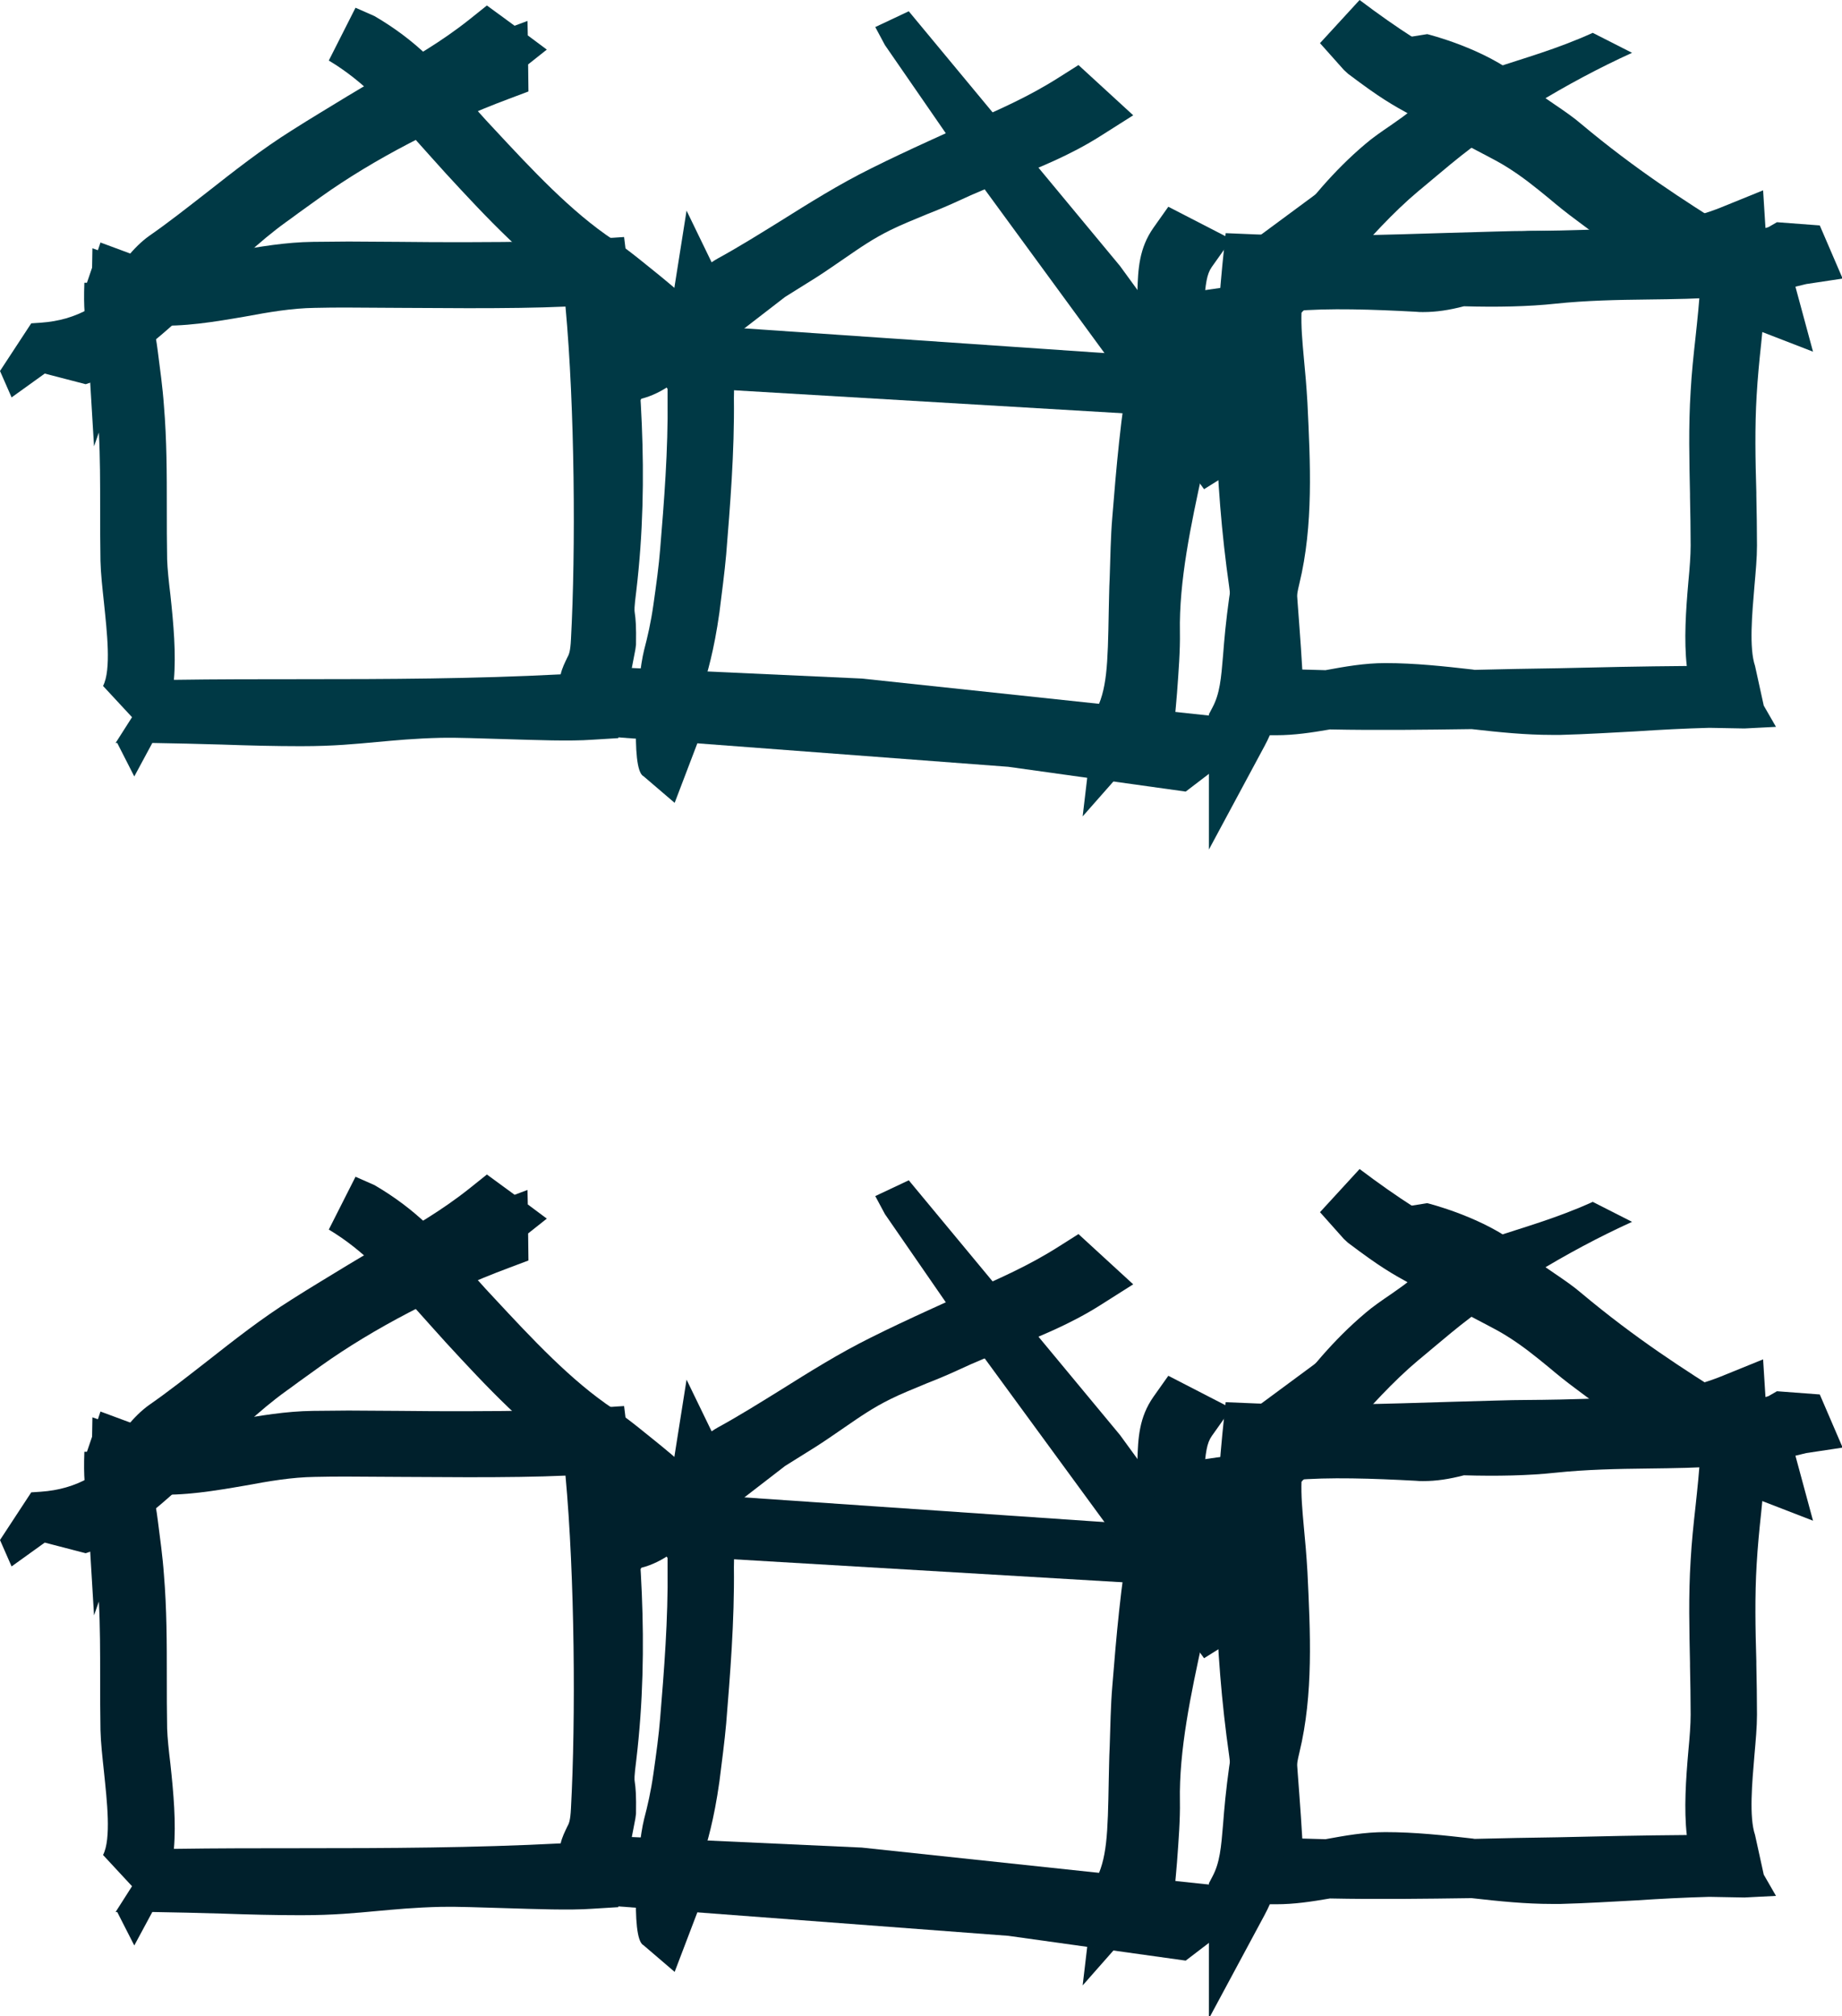 <svg version="1.1" id="Layer_1" xmlns="http://www.w3.org/2000/svg" xmlns:xlink="http://www.w3.org/1999/xlink" 
	width="572px" height="626px">
	<defs>
		<g id="houses">
			<g>
				<path id="house-1" d="M41.7,241.1l-5.3-10.4c-0.2,0-0.3,0-0.5,0l5.1-8l-9-9.7c2.6-5,1.2-16.9,0.3-25.7c-0.5-4.7-1-9.1-1.1-13.1
					c-0.1-5.5-0.1-11.1-0.1-16.5c0-7.7,0-15.7-0.4-23.4l-1.5,4.3l-2.1-34.9c-0.7-4.4-1.2-8-0.9-15.9l0.8,0l1.6-4.7l0.1-6l1.7,0.6
					l0.8-2.4l8.9,3.3c8.2,3.1,20,1.6,32.6-0.6c7.9-1.4,16.1-2.8,24.5-2.9c3.7,0,7.4-0.1,11-0.1l15.9,0.1c6.9,0.1,13.9,0.1,20.9,0.1
					c15.8,0,27.8-0.3,39.1-1l9.7-0.6l1.2,9.7c3.8,31.1,6.8,64.7,2.6,100.1c-0.7,5.5-0.6,6.1-0.5,6.8c0.3,2,0.5,4.2,0.4,10l-0.2,1.5
					l-5.3,27.5l-8.1,0.5c-7,0.5-17.4,0.1-27.4-0.2c-7.3-0.2-14.4-0.5-19.4-0.4c-8.5,0.2-14.4,0.8-20,1.3c-6.6,0.6-13.4,1.3-23.5,1.3
					h-0.5c-7.5,0-15.8-0.2-24.2-0.5c-7.2-0.2-14.6-0.4-21.6-0.5L41.7,241.1z M47.7,101c0,0.2,0,0.3,0.1,0.5c0.3,2,0.8,4.3,1.2,7.6
					c0.7,5.5,1.5,11.1,1.9,16.8c0.9,10.7,0.9,21.4,0.9,31.8c0,5.3,0,10.7,0.1,16c0.1,3,0.5,6.8,1,10.9c1,9.2,1.8,18.4,1.1,26.5
					c13.3-0.2,26.6-0.2,39.6-0.2c26.6,0,53.7-0.1,80.5-1.5c0.5-2.1,1.3-3.6,2-5.1c0.6-1.1,1-1.9,1.2-5.8c1.5-27.6,1.2-71.8-1.7-103.3
					c-8.9,0.4-18.6,0.5-30.3,0.5c-7,0-14-0.1-20.9-0.1L108,95.5c-3.4,0-6.8,0-10.3,0.1c-7,0.1-14.1,1.3-21.6,2.7
					C66.8,99.9,56.8,101.6,47.7,101z"/>
				<path id="house-2" d="M351.2,110.2l5.5,18.6l-135.3-8c-10-3.7-19.4-11.1-28.9-18.9c-4.6-3.8-9.3-7.7-13.2-10.3
					c-15.2-10.1-28.3-24.1-40.9-37.8c-3.1-3.4-6-6.7-8.8-9.8C120.7,34,113,25.3,102.1,18.8l8.3-16.4l5.9,2.6
					c13.3,7.8,20.2,15.8,28.2,25c2.6,3.1,5.5,6.4,8.9,10c11.8,12.7,24,25.8,37.1,34.5c4.8,3.2,9.9,7.5,15,11.6
					c2.2,1.8,4.2,3.5,6.1,5.2c5.3,4.6,9.2,7.9,13.8,9.7l1.9,0.7L351.2,110.2z"/>
				<path id="house-3" d="M13.9,116l-10.3,7.4L0,115.2l9.7-14.8l3-0.2c5.6-0.4,10.4-1.8,14.9-4.3c1.8-2.2,3.6-4.8,5.4-7.4
					c4.3-6,8.3-11.7,13.4-15.3c5.9-4.1,11.6-8.6,17.9-13.5c8.4-6.6,16.9-13.3,26.3-19.2c5.8-3.7,11.7-7.2,17.4-10.7
					c3.8-2.3,7.4-4.4,11-6.5C128.3,18,137,13,145.7,6.1l5.5-4.4l8.6,6.3l4-1.5l0.1,4.5l5.9,4.4L164,20l0.1,8.4l-6.1,2.3
					c-20.9,7.8-42.2,18.9-58.3,30.4c-3,2.2-6.2,4.4-9.4,6.8l-1.4,1c-8.6,6.2-16.2,13.7-23.6,20.9c-10,9.8-19.6,19-31.1,25.5
					c-2.4,1.9-5,3.2-7.6,4L13.9,116z"/>
			</g>
			<g>
				<path id="house-4" d="M188.6,137.8l-7.5-20.5l7.7-15.3l6.9,1.5c0.3,0.1,0.6,0.1,0.9,0.1c1.2,0,1.9-0.1,2.6-0.3
					c2.9-2.4,5.9-5.9,8.9-9.3c4.9-5.5,9.5-10.8,14.9-13.8c6.4-3.5,12.8-7.5,19.1-11.4c9.1-5.7,18.3-11.5,28.4-16.5
					c6-3,12-5.8,17.9-8.5c4.5-2.1,8.4-3.8,12.2-5.5c9.7-4.3,18.9-8.3,28.3-14.3l6-3.8l17,15.6l-10.1,6.4c-9.6,6.1-19.5,10-29,13.8
					c-5.2,2-10.1,4-15,6.3c-2.8,1.3-6.3,2.8-9.9,4.2c-4.1,1.7-8.3,3.4-11.3,4.9c-5.5,2.7-9.5,5.5-14.3,8.8c-2.8,1.9-5.6,3.9-8.9,6
					c-3.2,2-6.4,4-9.6,6l-25,19.3c-2.9,2.9-6,5.6-9.8,7.5c-3.3,2.4-6.6,4-9.8,4.8L188.6,137.8z"/>
				<polygon id="house-5" points="368.2,245.8 313.1,238.1 188.5,228.7 189,207.1 267.6,210.7 396.2,224.4 		"/>
				<path id="house-6" d="M209.5,249.3l-9.7-8.3c-4.1-2-2-30.2,0.2-39.1c1.1-4.2,2.1-8.5,2.9-14.1c0.9-6.3,1.7-12.2,2.1-17.3
					c1.2-14.5,2.5-30.8,2.3-46.6c0-1,0-2,0-3.1c-0.3-0.5-0.6-1-0.9-1.6l-1.3-2.6l8.1-51.2l12.8,26.4c1.9,4,2.8,6.9,1.8,10.7
					c1.1,2.3,0.9,4.7,0.7,7.8c-0.3,5-0.6,9.7-0.6,13.3c0.2,16.9-1.2,33.7-2.4,48.6c-0.5,5.6-1.3,11.6-2.1,18
					c-1.7,12.1-3.8,18.8-5.1,23.2c-1.6,5-1.7,5.3-0.4,8.8l0.9,2.7L209.5,249.3z"/>
				<path id="house-7" d="M352.1,234.8l-5.7,0.3c-2.7-10.4-2-9.3-1.1-21.5c0.5-6.5,1-12.3,0.8-16.7c-0.4-18.3,3.6-37,7.5-55.2
					c1-4.5,2-8.8,3-12.9c3.2-13,5.9-24.3,4.9-36.9l18.2-2.6l1.3,6.3c1.2,15.4-1.4,25.6-4.4,37.5c-1,3.9-2.1,8.1-3.1,13
					c-3.7,16.9-7.4,34.4-7.1,50.2c0.1,5.6-0.4,12.1-0.9,18.9c-0.2,2.8-0.5,5.5-0.7,7.9c-0.7,7-1.3,12.1,0,16.9l0.5,1.9L352.1,234.8z"
					/>
				<polygon id="house-8" points="373.9,151.9 304.9,57.6 274.8,14 271.8,8.4 282.2,3.5 347.8,82.6 384.2,132.6 389.4,142.2 		"/>
				<path id="house-9" d="M336.2,253.5l3.8-32.2c3.8-7,4-14.7,4.3-31.5c0.1-3.2,0.1-6.7,0.3-10.6c0.2-5.9,0.3-12.7,0.8-18.5
					c1.2-14.9,2.6-31.7,5.6-48.3c0.6-3.5,1.1-8.1,1.6-12.9c0.4-3.6,0.5-6.5,0.6-9c0.2-6.9,0.5-13.4,5-19.8l4.6-6.5l19.6,10.1l-6.1,8.6
					c-1.6,2.3-1.9,5.1-2.5,11.9c-0.2,2-0.3,4.1-0.6,6.5c-0.6,5.6-1.1,10.5-1.8,14.8c-2.8,15.6-4.1,31.8-5.3,46
					c-0.5,5.6-0.6,12.1-0.8,17.8l-0.1,3.7c-0.5,16.4-0.8,28.3-5.5,42l-0.6,1.9L336.2,253.5z"/>
			</g>
			<g>
				<path id="house-10" d="M336,123l27.8-26.8l2.9-0.4c15.6-2.2,23.1-11.8,33.5-25.1c6.4-8.2,13.6-17.4,23.8-26
					c2.2-1.9,5.1-3.9,7.9-5.8c2.1-1.5,4.2-2.9,5.6-4.1c16.5-13.6,34.6-14.4,57.1-24.6l12.2,6.2c-20.4,9.3-40.8,21.8-56.1,34.4
					c-3.1,2.6-6.4,5.3-9.7,8.1l-0.5,0.4c-8.1,6.8-15.2,14.8-22.1,22.5c-14.8,16.6-30.1,33.8-54.3,37.2L336,123z"/>
				<path id="house-11" d="M530.8,226c-7.6,0.2-15.3,0.6-22.8,1.1c-7.6,0.4-15.6,0.9-23.4,1.1l-2.7,0c-8.1,0-16.1-0.8-24.9-1.8
					c-14.6,0.2-29.3,0.4-44,0.1c-5.8,1-11.1,1.8-16.7,1.8l0,0c-0.7,0-1.4,0-2.2,0l-9.4-0.4l-0.5-9.4c-0.1-2.8-0.3-5.5-0.4-8.3
					c-0.4-9.3-0.9-19-2.1-28c-4.7-33-5.4-66.7-2.1-100.1l1-9.7l9.7,0.4c20,0.8,40.4,0.1,59.9-0.5l14.2-0.4c3.6-0.1,7.2-0.2,10.8-0.2
					l1.8,0c20-0.3,40.6-0.6,57.2-7.2l13.3-5.4l0.9,14.3c0.7,11.5-0.4,22.6-1.5,33.3c-0.6,5.5-1.1,10.8-1.4,16
					c-0.6,9.9-0.4,20.2-0.1,30.2l0,0.9c0.1,5.1,0.2,10.4,0.2,15.6c0,3.9-0.4,8.1-0.8,12.7c-0.7,8.4-1.7,19.1,0.2,24.7l2.7,12.3
					l3.8,6.6l-9.8,0.5L530.8,226z M404.4,207.9c2.4,0.1,4.8,0.1,7.2,0.2l0,0c6-1.1,12.1-2.2,18.6-2.2c9.2,0,18.3,1,27.1,2l0.6,0.1
					c8.7-0.2,17.3-0.4,25.9-0.5c12.6-0.3,26.3-0.6,40-0.7c-0.9-8-0.3-17.1,0.5-26.2c0.4-4.2,0.7-8.1,0.7-11.2c0-5-0.1-10.1-0.2-15.1
					l0-0.9c-0.2-9.9-0.5-21,0.2-31.9c0.3-5.6,0.9-11.2,1.5-16.6c0.6-5.6,1.2-11.2,1.5-16.7c-16.3,3.8-33.5,4-50.3,4.3
					c-4.2,0.1-8.4,0.1-12.4,0.2L451,93c-16.7,0.6-34.1,1.1-51.5,0.8c-1.7,28,0.6,57.6,2.9,86.3l0.1,0.6
					C403.1,189.7,403.9,198.9,404.4,207.9z"/>
				<path id="house-12" d="M522.4,88.3c-2.8,0-5.9-1-13.9-6.3c-6.5-4.3-12.8-9-18.8-13.5c-3.4-2.5-6.1-4.7-8.7-6.9
					c-4.4-3.6-8.3-6.8-13.5-10c-2.9-1.8-7-3.8-10.9-5.9c-3.4-1.8-6.8-3.5-9.5-5c-3.6-2.1-6.3-3.5-8.5-4.7c-6.5-3.6-9.8-5.4-20-13.1
					l-1.3-1.2l-7.4-8.3L422.2,0c12.2,9.2,21,14.7,35.2,22.8l0.8,0.5c5.5,3.2,11.2,6.4,16.8,9.8c9.5,5.7,18.2,12.2,26.6,18.5
					c5.7,4.3,12,9,18.3,13.2c7.6,5,13.6,9.7,11.5,16.9l-2,6.5L522.4,88.3z"/>
				<path id="house-13" d="M441.9,96.9c-0.7,0-1.5,0-2.3-0.1c-13-0.7-27.1-1.2-37.8-0.2c-0.7,0.1-1.4,0.1-2,0.1
					c-9,0-11.7-6.1-11.9-9.7c-0.1-1-0.1-9.9,12-11c11.9-1.1,27-0.5,40.7,0.2c3.9,0.2,7.9,0.4,11.8,0.6c1.3-0.4,2.6-0.8,3.9-1.2
					c5.8-1.8,12.4-3.9,20.4-3.9l0.7,0c16.9,0.3,30.2,0.4,40.7,0.4c18.1,0,28.5-0.5,31.1-1.6l2.6-1.5l13.3,1l7.1,16.5l-11.3,1.7
					c-17,4.4-33.4,4.6-49.2,4.8c-9.4,0.1-19.2,0.3-28.7,1.3c-8.3,0.9-18.2,1.1-28.4,0.8C450,96.3,446,96.9,441.9,96.9z"/>
				<path id="house-14" d="M375.4,263.8v-42l1.1-2.1c2.3-4.3,2.7-9,3.3-16.2c0.2-2.5,0.4-5.1,0.7-8c0.7-6.5,1.5-13.3,2.9-19
					c3.7-15.2,2.8-33,1.9-50.2c-0.3-5.1-0.7-9.3-1-13.1c-1.1-11-1.9-19.6,2.7-34.7l0.9-2.9l27.2-20.1l-8.3,26.7
					c-3.5,11.4-2.9,18.1-1.9,29.1c0.4,4.1,0.8,8.6,1.1,13.8c0.9,18.7,1.9,38-2.5,56.1c-1.1,4.4-1.7,10.3-2.4,16.4
					c-1.4,12.4-3.1,24.3-8.5,34.2L375.4,263.8z"/>
				<path id="house-15" d="M563,109.2l-16.8-6.5c-22.3-11.7-47.1-28.9-71.8-49.6l-0.6-0.5c-3.3-2.8-6.6-5.5-9.7-8.1
					c-14.4-11.9-24.7-19.8-46.6-29.8l25.7-4.1c0,0,17.9,4.4,29.1,13.7l5,4.2c1.4,1.2,3.5,2.6,5.7,4.1c2.8,1.9,5.7,3.9,7.9,5.8
					c17.3,14.5,32.2,23.9,45.3,32.2c6.2,3.9,12,7.6,17.6,11.5l2.3,1.6L563,109.2z"/>
			</g>
		</g>
	</defs>
	<use x="0" y="0" style="fill: #003945;" xlink:href="#house-1" />
	<use x="0" y="0" style="fill: #003945;" xlink:href="#house-2" />
	<use x="0" y="0" style="fill: #003945;" xlink:href="#house-3" />
	<use x="0" y="0" style="fill: #003945;" xlink:href="#house-4" />
	<use x="0" y="0" style="fill: #003945;" xlink:href="#house-5" />
	<use x="0" y="0" style="fill: #003945;" xlink:href="#house-6" />
	<use x="0" y="0" style="fill: #003945;" xlink:href="#house-7" />
	<use x="0" y="0" style="fill: #003945;" xlink:href="#house-8" />
	<use x="0" y="0" style="fill: #003945;" xlink:href="#house-9" />
	<use x="0" y="0" style="fill: #003945;" xlink:href="#house-10" />
	<use x="0" y="0" style="fill: #003945;" xlink:href="#house-11" />
	<use x="0" y="0" style="fill: #003945;" xlink:href="#house-12" />
	<use x="0" y="0" style="fill: #003945;" xlink:href="#house-13" />
	<use x="0" y="0" style="fill: #003945;" xlink:href="#house-14" />
	<use x="0" y="0" style="fill: #003945;" xlink:href="#house-15" />
	
	<use x="0" y="363" style="fill: #00202C;" xlink:href="#house-1" />
	<use x="0" y="363" style="fill: #00202C;" xlink:href="#house-2" />
	<use x="0" y="363" style="fill: #00202C;" xlink:href="#house-3" />
	<use x="0" y="363" style="fill: #00202C;" xlink:href="#house-4" />
	<use x="0" y="363" style="fill: #00202C;" xlink:href="#house-5" />
	<use x="0" y="363" style="fill: #00202C;" xlink:href="#house-6" />
	<use x="0" y="363" style="fill: #00202C;" xlink:href="#house-7" />
	<use x="0" y="363" style="fill: #00202C;" xlink:href="#house-8" />
	<use x="0" y="363" style="fill: #00202C;" xlink:href="#house-9" />
	<use x="0" y="363" style="fill: #00202C;" xlink:href="#house-10" />
	<use x="0" y="363" style="fill: #00202C;" xlink:href="#house-11" />
	<use x="0" y="363" style="fill: #00202C;" xlink:href="#house-12" />
	<use x="0" y="363" style="fill: #00202C;" xlink:href="#house-13" />
	<use x="0" y="363" style="fill: #00202C;" xlink:href="#house-14" />
	<use x="0" y="363" style="fill: #00202C;" xlink:href="#house-15" />
</svg>